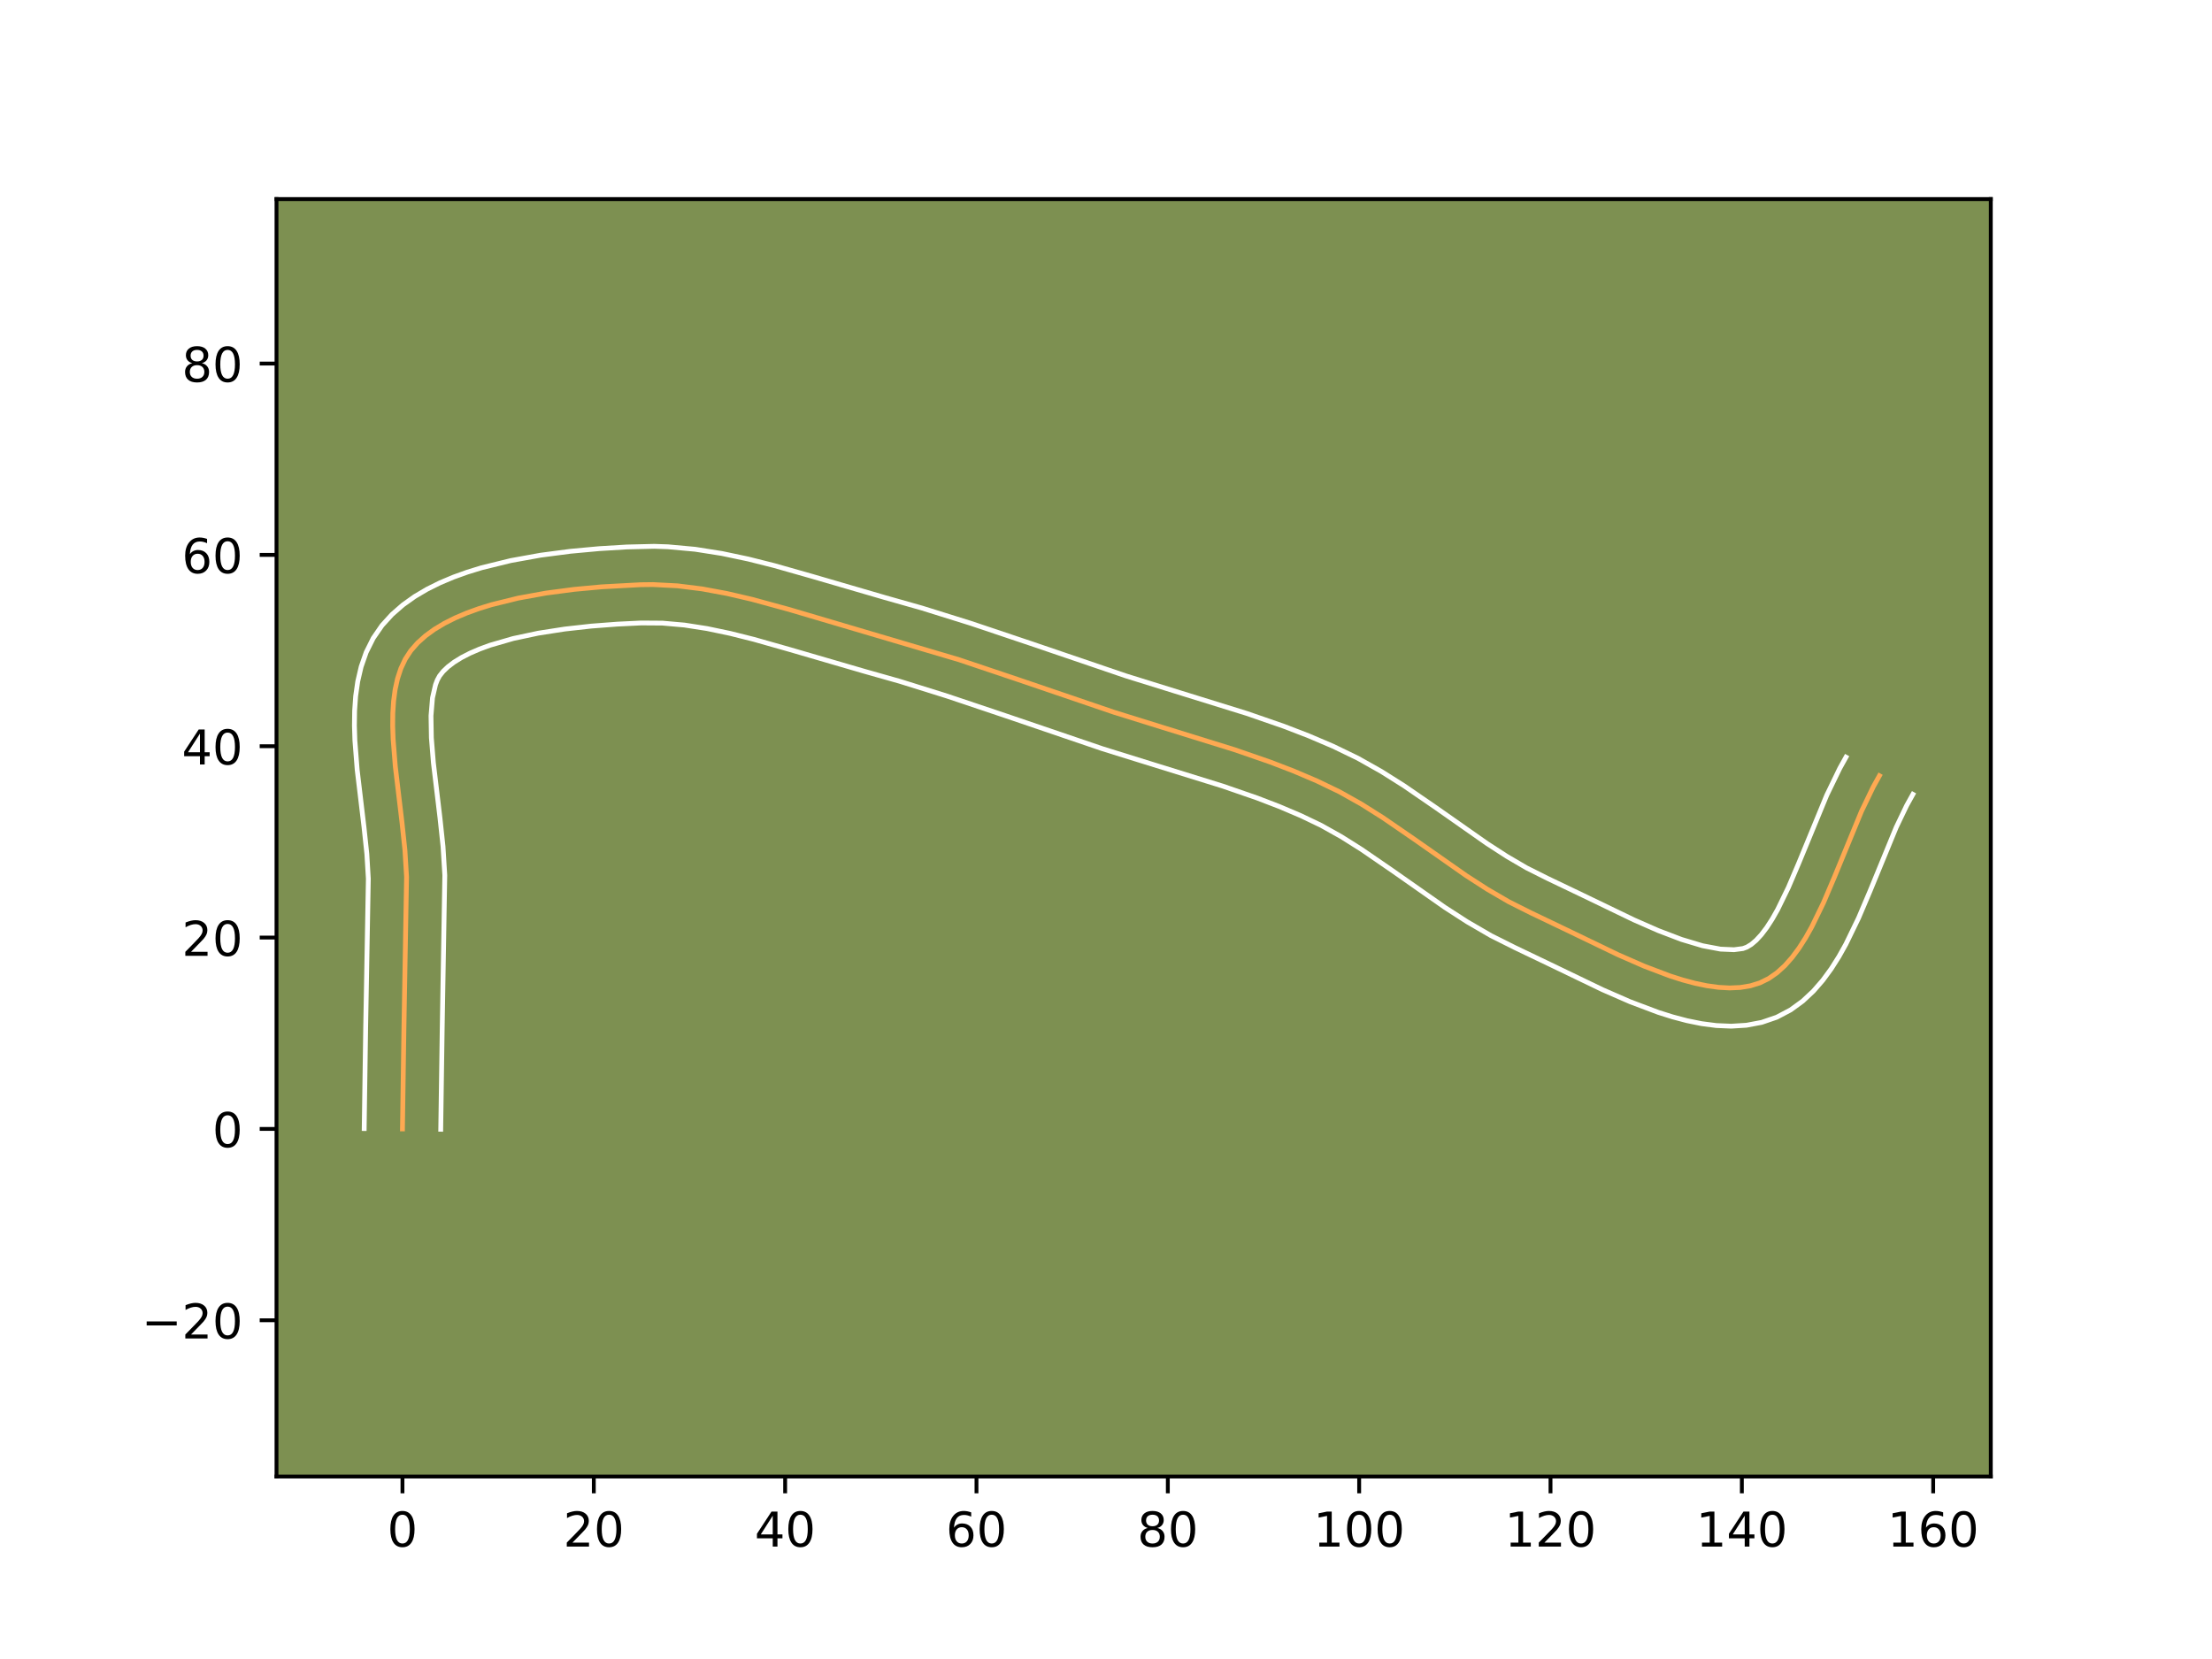 <?xml version="1.0" encoding="utf-8" standalone="no"?>
<!DOCTYPE svg PUBLIC "-//W3C//DTD SVG 1.1//EN"
  "http://www.w3.org/Graphics/SVG/1.1/DTD/svg11.dtd">
<!-- Created with matplotlib (https://matplotlib.org/) -->
<svg height="345.6pt" version="1.1" viewBox="0 0 460.8 345.6" width="460.8pt" xmlns="http://www.w3.org/2000/svg" xmlns:xlink="http://www.w3.org/1999/xlink">
 <defs>
  <style type="text/css">*{stroke-linecap:butt;stroke-linejoin:round;}</style>
 </defs>
 <g id="figure_1">
  <g id="patch_1">
   <path d="M 0 345.6 
L 460.8 345.6 
L 460.8 0 
L 0 0 
z
" style="fill:#ffffff;"/>
  </g>
  <g id="axes_1">
   <g id="patch_2">
    <path d="M 57.6 307.584 
L 414.72 307.584 
L 414.72 41.472 
L 57.6 41.472 
z
" style="fill:#7d9051;"/>
   </g>
   <g id="matplotlib.axis_1">
    <g id="xtick_1">
     <g id="line2d_1">
      <defs>
       <path d="M 0 0 
L 0 3.5 
" id="me877eccd58" style="stroke:#000000;stroke-width:0.8;"/>
      </defs>
      <g>
       <use style="stroke:#000000;stroke-width:0.8;" x="83.841" xlink:href="#me877eccd58" y="307.584"/>
      </g>
     </g>
     <g id="text_1">
      <!-- 0 -->
      <g transform="translate(80.66 322.182)scale(0.1 -0.1)">
       <defs>
        <path d="M 31.781 66.406 
Q 24.172 66.406 20.328 58.906 
Q 16.5 51.422 16.5 36.375 
Q 16.5 21.391 20.328 13.891 
Q 24.172 6.391 31.781 6.391 
Q 39.453 6.391 43.281 13.891 
Q 47.125 21.391 47.125 36.375 
Q 47.125 51.422 43.281 58.906 
Q 39.453 66.406 31.781 66.406 
z
M 31.781 74.219 
Q 44.047 74.219 50.516 64.516 
Q 56.984 54.828 56.984 36.375 
Q 56.984 17.969 50.516 8.266 
Q 44.047 -1.422 31.781 -1.422 
Q 19.531 -1.422 13.062 8.266 
Q 6.594 17.969 6.594 36.375 
Q 6.594 54.828 13.062 64.516 
Q 19.531 74.219 31.781 74.219 
z
" id="DejaVuSans-48"/>
       </defs>
       <use xlink:href="#DejaVuSans-48"/>
      </g>
     </g>
    </g>
    <g id="xtick_2">
     <g id="line2d_2">
      <g>
       <use style="stroke:#000000;stroke-width:0.8;" x="123.701" xlink:href="#me877eccd58" y="307.584"/>
      </g>
     </g>
     <g id="text_2">
      <!-- 20 -->
      <g transform="translate(117.338 322.182)scale(0.1 -0.1)">
       <defs>
        <path d="M 19.188 8.297 
L 53.609 8.297 
L 53.609 0 
L 7.328 0 
L 7.328 8.297 
Q 12.938 14.109 22.625 23.891 
Q 32.328 33.688 34.812 36.531 
Q 39.547 41.844 41.422 45.531 
Q 43.312 49.219 43.312 52.781 
Q 43.312 58.594 39.234 62.25 
Q 35.156 65.922 28.609 65.922 
Q 23.969 65.922 18.812 64.312 
Q 13.672 62.703 7.812 59.422 
L 7.812 69.391 
Q 13.766 71.781 18.938 73 
Q 24.125 74.219 28.422 74.219 
Q 39.75 74.219 46.484 68.547 
Q 53.219 62.891 53.219 53.422 
Q 53.219 48.922 51.531 44.891 
Q 49.859 40.875 45.406 35.406 
Q 44.188 33.984 37.641 27.219 
Q 31.109 20.453 19.188 8.297 
z
" id="DejaVuSans-50"/>
       </defs>
       <use xlink:href="#DejaVuSans-50"/>
       <use x="63.623" xlink:href="#DejaVuSans-48"/>
      </g>
     </g>
    </g>
    <g id="xtick_3">
     <g id="line2d_3">
      <g>
       <use style="stroke:#000000;stroke-width:0.8;" x="163.56" xlink:href="#me877eccd58" y="307.584"/>
      </g>
     </g>
     <g id="text_3">
      <!-- 40 -->
      <g transform="translate(157.198 322.182)scale(0.1 -0.1)">
       <defs>
        <path d="M 37.797 64.312 
L 12.891 25.391 
L 37.797 25.391 
z
M 35.203 72.906 
L 47.609 72.906 
L 47.609 25.391 
L 58.016 25.391 
L 58.016 17.188 
L 47.609 17.188 
L 47.609 0 
L 37.797 0 
L 37.797 17.188 
L 4.891 17.188 
L 4.891 26.703 
z
" id="DejaVuSans-52"/>
       </defs>
       <use xlink:href="#DejaVuSans-52"/>
       <use x="63.623" xlink:href="#DejaVuSans-48"/>
      </g>
     </g>
    </g>
    <g id="xtick_4">
     <g id="line2d_4">
      <g>
       <use style="stroke:#000000;stroke-width:0.8;" x="203.42" xlink:href="#me877eccd58" y="307.584"/>
      </g>
     </g>
     <g id="text_4">
      <!-- 60 -->
      <g transform="translate(197.057 322.182)scale(0.1 -0.1)">
       <defs>
        <path d="M 33.016 40.375 
Q 26.375 40.375 22.484 35.828 
Q 18.609 31.297 18.609 23.391 
Q 18.609 15.531 22.484 10.953 
Q 26.375 6.391 33.016 6.391 
Q 39.656 6.391 43.531 10.953 
Q 47.406 15.531 47.406 23.391 
Q 47.406 31.297 43.531 35.828 
Q 39.656 40.375 33.016 40.375 
z
M 52.594 71.297 
L 52.594 62.312 
Q 48.875 64.062 45.094 64.984 
Q 41.312 65.922 37.594 65.922 
Q 27.828 65.922 22.672 59.328 
Q 17.531 52.734 16.797 39.406 
Q 19.672 43.656 24.016 45.922 
Q 28.375 48.188 33.594 48.188 
Q 44.578 48.188 50.953 41.516 
Q 57.328 34.859 57.328 23.391 
Q 57.328 12.156 50.688 5.359 
Q 44.047 -1.422 33.016 -1.422 
Q 20.359 -1.422 13.672 8.266 
Q 6.984 17.969 6.984 36.375 
Q 6.984 53.656 15.188 63.938 
Q 23.391 74.219 37.203 74.219 
Q 40.922 74.219 44.703 73.484 
Q 48.484 72.75 52.594 71.297 
z
" id="DejaVuSans-54"/>
       </defs>
       <use xlink:href="#DejaVuSans-54"/>
       <use x="63.623" xlink:href="#DejaVuSans-48"/>
      </g>
     </g>
    </g>
    <g id="xtick_5">
     <g id="line2d_5">
      <g>
       <use style="stroke:#000000;stroke-width:0.8;" x="243.28" xlink:href="#me877eccd58" y="307.584"/>
      </g>
     </g>
     <g id="text_5">
      <!-- 80 -->
      <g transform="translate(236.917 322.182)scale(0.1 -0.1)">
       <defs>
        <path d="M 31.781 34.625 
Q 24.75 34.625 20.719 30.859 
Q 16.703 27.094 16.703 20.516 
Q 16.703 13.922 20.719 10.156 
Q 24.75 6.391 31.781 6.391 
Q 38.812 6.391 42.859 10.172 
Q 46.922 13.969 46.922 20.516 
Q 46.922 27.094 42.891 30.859 
Q 38.875 34.625 31.781 34.625 
z
M 21.922 38.812 
Q 15.578 40.375 12.031 44.719 
Q 8.5 49.078 8.5 55.328 
Q 8.5 64.062 14.719 69.141 
Q 20.953 74.219 31.781 74.219 
Q 42.672 74.219 48.875 69.141 
Q 55.078 64.062 55.078 55.328 
Q 55.078 49.078 51.531 44.719 
Q 48 40.375 41.703 38.812 
Q 48.828 37.156 52.797 32.312 
Q 56.781 27.484 56.781 20.516 
Q 56.781 9.906 50.312 4.234 
Q 43.844 -1.422 31.781 -1.422 
Q 19.734 -1.422 13.25 4.234 
Q 6.781 9.906 6.781 20.516 
Q 6.781 27.484 10.781 32.312 
Q 14.797 37.156 21.922 38.812 
z
M 18.312 54.391 
Q 18.312 48.734 21.844 45.562 
Q 25.391 42.391 31.781 42.391 
Q 38.141 42.391 41.719 45.562 
Q 45.312 48.734 45.312 54.391 
Q 45.312 60.062 41.719 63.234 
Q 38.141 66.406 31.781 66.406 
Q 25.391 66.406 21.844 63.234 
Q 18.312 60.062 18.312 54.391 
z
" id="DejaVuSans-56"/>
       </defs>
       <use xlink:href="#DejaVuSans-56"/>
       <use x="63.623" xlink:href="#DejaVuSans-48"/>
      </g>
     </g>
    </g>
    <g id="xtick_6">
     <g id="line2d_6">
      <g>
       <use style="stroke:#000000;stroke-width:0.8;" x="283.139" xlink:href="#me877eccd58" y="307.584"/>
      </g>
     </g>
     <g id="text_6">
      <!-- 100 -->
      <g transform="translate(273.596 322.182)scale(0.1 -0.1)">
       <defs>
        <path d="M 12.406 8.297 
L 28.516 8.297 
L 28.516 63.922 
L 10.984 60.406 
L 10.984 69.391 
L 28.422 72.906 
L 38.281 72.906 
L 38.281 8.297 
L 54.391 8.297 
L 54.391 0 
L 12.406 0 
z
" id="DejaVuSans-49"/>
       </defs>
       <use xlink:href="#DejaVuSans-49"/>
       <use x="63.623" xlink:href="#DejaVuSans-48"/>
       <use x="127.246" xlink:href="#DejaVuSans-48"/>
      </g>
     </g>
    </g>
    <g id="xtick_7">
     <g id="line2d_7">
      <g>
       <use style="stroke:#000000;stroke-width:0.8;" x="322.999" xlink:href="#me877eccd58" y="307.584"/>
      </g>
     </g>
     <g id="text_7">
      <!-- 120 -->
      <g transform="translate(313.455 322.182)scale(0.1 -0.1)">
       <use xlink:href="#DejaVuSans-49"/>
       <use x="63.623" xlink:href="#DejaVuSans-50"/>
       <use x="127.246" xlink:href="#DejaVuSans-48"/>
      </g>
     </g>
    </g>
    <g id="xtick_8">
     <g id="line2d_8">
      <g>
       <use style="stroke:#000000;stroke-width:0.8;" x="362.859" xlink:href="#me877eccd58" y="307.584"/>
      </g>
     </g>
     <g id="text_8">
      <!-- 140 -->
      <g transform="translate(353.315 322.182)scale(0.1 -0.1)">
       <use xlink:href="#DejaVuSans-49"/>
       <use x="63.623" xlink:href="#DejaVuSans-52"/>
       <use x="127.246" xlink:href="#DejaVuSans-48"/>
      </g>
     </g>
    </g>
    <g id="xtick_9">
     <g id="line2d_9">
      <g>
       <use style="stroke:#000000;stroke-width:0.8;" x="402.718" xlink:href="#me877eccd58" y="307.584"/>
      </g>
     </g>
     <g id="text_9">
      <!-- 160 -->
      <g transform="translate(393.175 322.182)scale(0.1 -0.1)">
       <use xlink:href="#DejaVuSans-49"/>
       <use x="63.623" xlink:href="#DejaVuSans-54"/>
       <use x="127.246" xlink:href="#DejaVuSans-48"/>
      </g>
     </g>
    </g>
   </g>
   <g id="matplotlib.axis_2">
    <g id="ytick_1">
     <g id="line2d_10">
      <defs>
       <path d="M 0 0 
L -3.5 0 
" id="m5444f290f5" style="stroke:#000000;stroke-width:0.8;"/>
      </defs>
      <g>
       <use style="stroke:#000000;stroke-width:0.8;" x="57.6" xlink:href="#m5444f290f5" y="275.032"/>
      </g>
     </g>
     <g id="text_10">
      <!-- −20 -->
      <g transform="translate(29.495 278.832)scale(0.1 -0.1)">
       <defs>
        <path d="M 10.594 35.5 
L 73.188 35.5 
L 73.188 27.203 
L 10.594 27.203 
z
" id="DejaVuSans-8722"/>
       </defs>
       <use xlink:href="#DejaVuSans-8722"/>
       <use x="83.789" xlink:href="#DejaVuSans-50"/>
       <use x="147.412" xlink:href="#DejaVuSans-48"/>
      </g>
     </g>
    </g>
    <g id="ytick_2">
     <g id="line2d_11">
      <g>
       <use style="stroke:#000000;stroke-width:0.8;" x="57.6" xlink:href="#m5444f290f5" y="235.173"/>
      </g>
     </g>
     <g id="text_11">
      <!-- 0 -->
      <g transform="translate(44.237 238.972)scale(0.1 -0.1)">
       <use xlink:href="#DejaVuSans-48"/>
      </g>
     </g>
    </g>
    <g id="ytick_3">
     <g id="line2d_12">
      <g>
       <use style="stroke:#000000;stroke-width:0.8;" x="57.6" xlink:href="#m5444f290f5" y="195.313"/>
      </g>
     </g>
     <g id="text_12">
      <!-- 20 -->
      <g transform="translate(37.875 199.112)scale(0.1 -0.1)">
       <use xlink:href="#DejaVuSans-50"/>
       <use x="63.623" xlink:href="#DejaVuSans-48"/>
      </g>
     </g>
    </g>
    <g id="ytick_4">
     <g id="line2d_13">
      <g>
       <use style="stroke:#000000;stroke-width:0.8;" x="57.6" xlink:href="#m5444f290f5" y="155.453"/>
      </g>
     </g>
     <g id="text_13">
      <!-- 40 -->
      <g transform="translate(37.875 159.252)scale(0.1 -0.1)">
       <use xlink:href="#DejaVuSans-52"/>
       <use x="63.623" xlink:href="#DejaVuSans-48"/>
      </g>
     </g>
    </g>
    <g id="ytick_5">
     <g id="line2d_14">
      <g>
       <use style="stroke:#000000;stroke-width:0.8;" x="57.6" xlink:href="#m5444f290f5" y="115.594"/>
      </g>
     </g>
     <g id="text_14">
      <!-- 60 -->
      <g transform="translate(37.875 119.393)scale(0.1 -0.1)">
       <use xlink:href="#DejaVuSans-54"/>
       <use x="63.623" xlink:href="#DejaVuSans-48"/>
      </g>
     </g>
    </g>
    <g id="ytick_6">
     <g id="line2d_15">
      <g>
       <use style="stroke:#000000;stroke-width:0.8;" x="57.6" xlink:href="#m5444f290f5" y="75.734"/>
      </g>
     </g>
     <g id="text_15">
      <!-- 80 -->
      <g transform="translate(37.875 79.533)scale(0.1 -0.1)">
       <use xlink:href="#DejaVuSans-56"/>
       <use x="63.623" xlink:href="#DejaVuSans-48"/>
      </g>
     </g>
    </g>
   </g>
   <g id="line2d_16">
    <path clip-path="url(#p4135773585)" d="M 83.841 235.173 
L 84.146 214.196 
L 84.695 182.686 
L 84.354 177.111 
L 83.74 171.325 
L 82.346 159.627 
L 81.896 153.968 
L 81.804 151.241 
L 81.829 148.603 
L 81.992 146.071 
L 82.312 143.659 
L 82.81 141.384 
L 83.507 139.262 
L 84.424 137.308 
L 85.58 135.539 
L 86.989 133.932 
L 88.636 132.453 
L 90.501 131.097 
L 92.563 129.858 
L 94.803 128.732 
L 97.2 127.713 
L 99.734 126.795 
L 102.385 125.973 
L 107.956 124.599 
L 113.752 123.548 
L 119.611 122.777 
L 125.372 122.246 
L 133.475 121.805 
L 136.021 121.775 
L 141.137 122.039 
L 146.274 122.681 
L 151.426 123.635 
L 156.584 124.834 
L 164.318 126.945 
L 199.779 137.431 
L 212.216 141.612 
L 232.089 148.382 
L 242.137 151.511 
L 257.227 156.191 
L 264.663 158.765 
L 269.543 160.642 
L 274.342 162.687 
L 279.038 164.947 
L 283.593 167.505 
L 288.035 170.305 
L 294.563 174.788 
L 305.384 182.375 
L 309.796 185.225 
L 314.309 187.854 
L 318.96 190.185 
L 326.42 193.754 
L 337.093 198.896 
L 342.519 201.27 
L 347.873 203.299 
L 350.493 204.134 
L 353.058 204.822 
L 355.555 205.344 
L 357.974 205.679 
L 360.301 205.808 
L 362.523 205.71 
L 364.63 205.364 
L 366.608 204.752 
L 368.455 203.844 
L 370.184 202.64 
L 371.806 201.166 
L 373.331 199.447 
L 374.769 197.509 
L 376.13 195.378 
L 377.424 193.077 
L 379.856 188.074 
L 382.144 182.702 
L 387.783 168.997 
L 390.221 163.939 
L 391.52 161.603 
L 391.52 161.603 
" style="fill:none;stroke:#fea952;stroke-linecap:square;"/>
   </g>
   <g id="line2d_17">
    <path clip-path="url(#p4135773585)" d="M 75.869 235.096 
L 76.175 214.044 
L 76.731 183.05 
L 76.421 177.893 
L 75.827 172.293 
L 74.407 160.357 
L 73.928 154.235 
L 73.833 151.165 
L 73.874 148.093 
L 74.089 145.022 
L 74.525 141.953 
L 75.236 138.897 
L 76.29 135.877 
L 77.75 132.947 
L 79.586 130.282 
L 81.663 128 
L 83.948 126.006 
L 86.396 124.263 
L 88.981 122.737 
L 91.683 121.396 
L 94.485 120.217 
L 97.375 119.18 
L 100.337 118.269 
L 106.425 116.776 
L 112.627 115.656 
L 118.81 114.846 
L 124.833 114.292 
L 130.546 113.946 
L 136.273 113.807 
L 139.146 113.904 
L 144.822 114.424 
L 150.401 115.304 
L 155.884 116.461 
L 161.27 117.816 
L 169.166 120.058 
L 184.312 124.474 
L 192.071 126.672 
L 202.265 129.857 
L 214.81 134.074 
L 234.52 140.79 
L 244.449 143.881 
L 259.75 148.629 
L 267.466 151.302 
L 272.596 153.278 
L 277.693 155.453 
L 282.839 157.939 
L 287.772 160.716 
L 292.471 163.681 
L 299.177 168.287 
L 309.773 175.72 
L 313.902 178.392 
L 318.007 180.792 
L 322.324 182.958 
L 329.935 186.598 
L 340.36 191.624 
L 345.457 193.859 
L 350.294 195.703 
L 354.688 197.019 
L 358.413 197.72 
L 361.234 197.843 
L 363.09 197.599 
L 363.9 197.301 
L 364.822 196.741 
L 365.843 195.876 
L 366.928 194.697 
L 368.049 193.219 
L 369.183 191.467 
L 370.314 189.473 
L 372.549 184.886 
L 374.754 179.712 
L 380.548 165.65 
L 383.254 160.065 
L 384.553 157.729 
L 384.553 157.729 
" style="fill:none;stroke:#ffffff;stroke-linecap:square;"/>
   </g>
   <g id="line2d_18">
    <path clip-path="url(#p4135773585)" d="M 91.813 235.249 
L 92.116 214.349 
L 92.658 182.323 
L 92.288 176.329 
L 91.652 170.357 
L 90.284 158.898 
L 89.863 153.701 
L 89.785 149.113 
L 90.099 145.365 
L 90.725 142.648 
L 91.097 141.669 
L 91.574 140.795 
L 92.315 139.864 
L 93.325 138.901 
L 94.605 137.931 
L 96.145 136.98 
L 97.923 136.068 
L 99.915 135.208 
L 102.093 134.41 
L 106.905 133.016 
L 112.151 131.898 
L 117.637 131.045 
L 123.176 130.429 
L 128.591 130.017 
L 133.57 129.776 
L 138.006 129.807 
L 142.585 130.21 
L 147.296 130.943 
L 152.126 131.955 
L 157.057 133.193 
L 164.616 135.339 
L 180.109 139.854 
L 187.471 141.937 
L 197.293 145.006 
L 209.623 149.15 
L 229.657 155.974 
L 239.826 159.14 
L 254.705 163.754 
L 261.86 166.228 
L 266.49 168.006 
L 270.991 169.92 
L 275.237 171.954 
L 279.414 174.294 
L 283.599 176.929 
L 289.95 181.289 
L 300.995 189.03 
L 305.69 192.058 
L 310.611 194.916 
L 315.596 197.412 
L 322.905 200.909 
L 333.825 206.167 
L 339.58 208.68 
L 345.452 210.894 
L 348.426 211.833 
L 351.427 212.626 
L 354.461 213.241 
L 357.534 213.639 
L 360.653 213.772 
L 363.812 213.577 
L 366.986 212.98 
L 370.126 211.906 
L 373.01 210.387 
L 375.546 208.54 
L 377.77 206.456 
L 379.733 204.197 
L 381.488 201.799 
L 383.077 199.288 
L 384.535 196.682 
L 387.163 191.261 
L 389.534 185.692 
L 395.018 172.344 
L 397.188 167.813 
L 398.487 165.477 
L 398.487 165.477 
" style="fill:none;stroke:#ffffff;stroke-linecap:square;"/>
   </g>
   <g id="patch_3">
    <path d="M 57.6 307.584 
L 57.6 41.472 
" style="fill:none;stroke:#000000;stroke-linecap:square;stroke-linejoin:miter;stroke-width:0.8;"/>
   </g>
   <g id="patch_4">
    <path d="M 414.72 307.584 
L 414.72 41.472 
" style="fill:none;stroke:#000000;stroke-linecap:square;stroke-linejoin:miter;stroke-width:0.8;"/>
   </g>
   <g id="patch_5">
    <path d="M 57.6 307.584 
L 414.72 307.584 
" style="fill:none;stroke:#000000;stroke-linecap:square;stroke-linejoin:miter;stroke-width:0.8;"/>
   </g>
   <g id="patch_6">
    <path d="M 57.6 41.472 
L 414.72 41.472 
" style="fill:none;stroke:#000000;stroke-linecap:square;stroke-linejoin:miter;stroke-width:0.8;"/>
   </g>
  </g>
 </g>
 <defs>
  <clipPath id="p4135773585">
   <rect height="266.112" width="357.12" x="57.6" y="41.472"/>
  </clipPath>
 </defs>
</svg>
